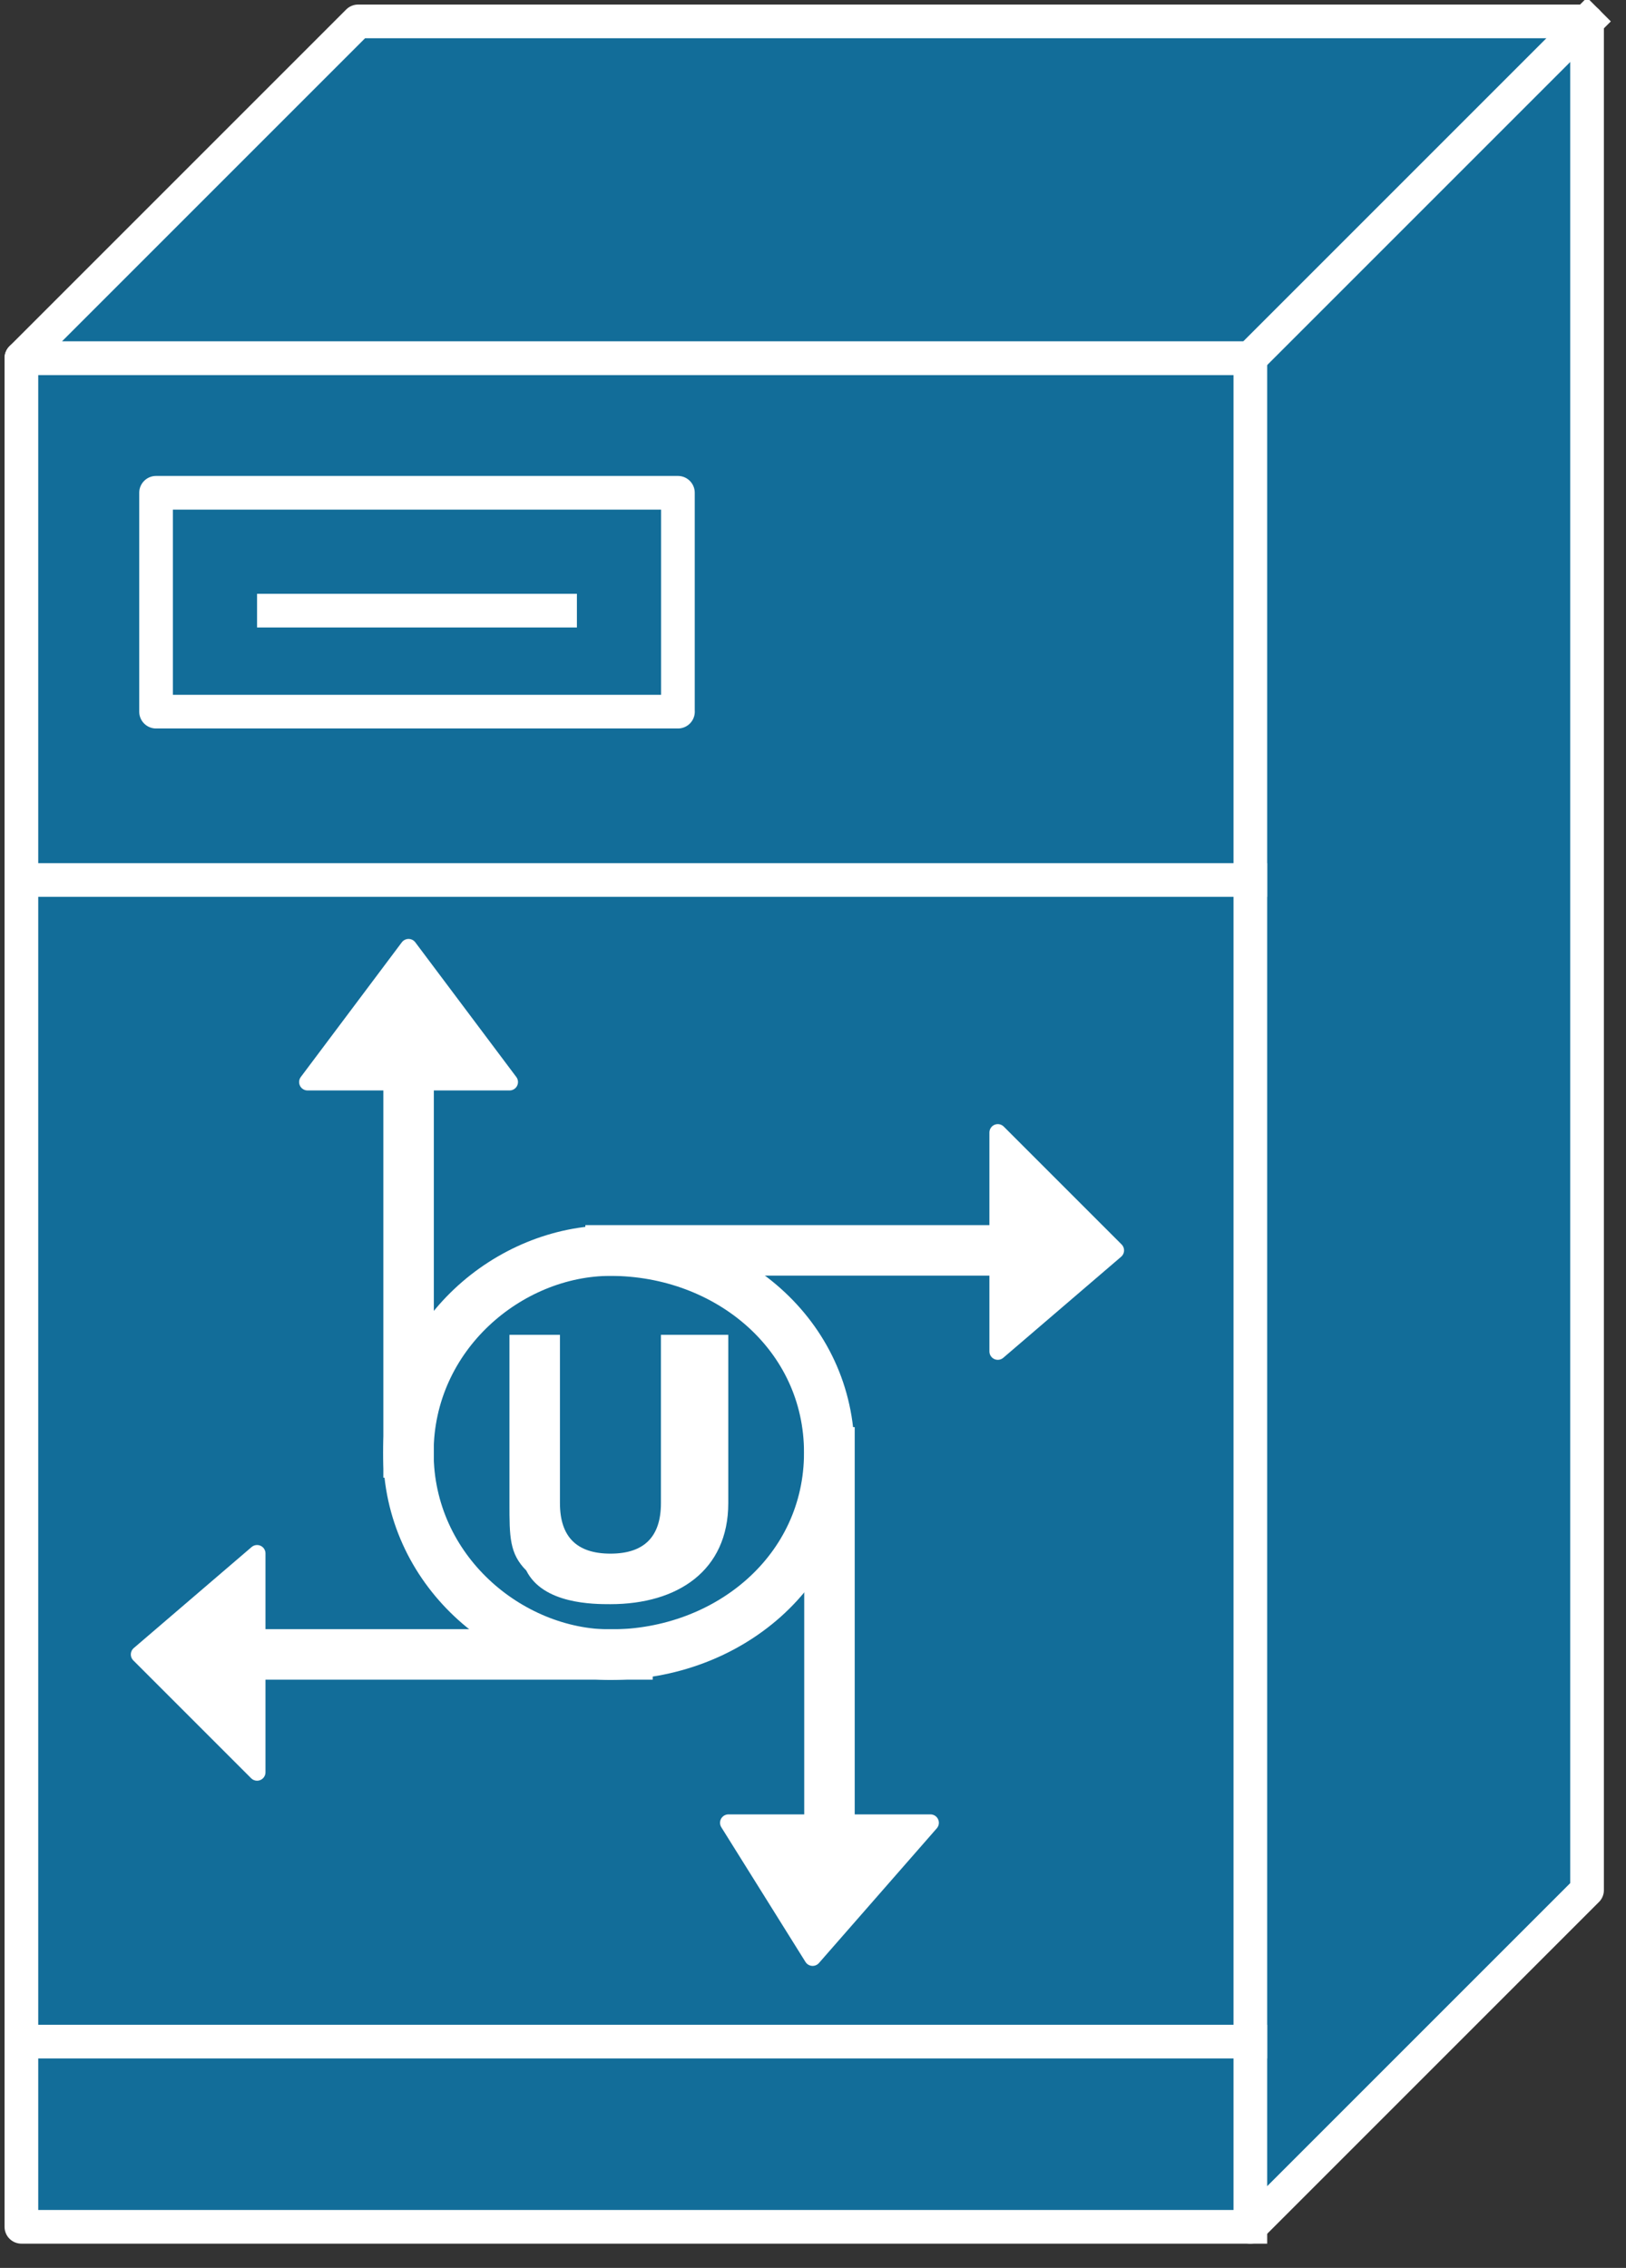 <svg xmlns="http://www.w3.org/2000/svg" xmlns:xlink="http://www.w3.org/1999/xlink" viewBox="0 0 38 53" fill="#fff" fill-rule="evenodd" stroke="#000" stroke-linecap="round" stroke-linejoin="round"><rect x="0" y="0" width="38" height="53" fill="#333333" stroke="none"/><style><![CDATA[.B{stroke-linecap:square}.C{fill:none}.D{stroke-width:1.18}.E{stroke-width:.393}.F{stroke-linejoin:miter}.G{stroke-width:.787}]]></style><use xlink:href="#A" x=".5" y=".5"/><symbol id="A" overflow="visible"><path d="M28.721 7.869H0V51.54h28.721z" stroke="none" fill="#126d99"/><g stroke="#fff" class="F G"><path d="M28.721 7.869H0V51.54h28.721" class="B C"/><path d="M28.721 51.54l7.869-7.869V0H7.869L0 7.869h28.721V51.54z" fill="#126d99"/></g><path d="M28.721 7.869L36.59 0z" stroke="none" fill="#0c6d9c"/><path d="M28.72 7.869L36.589 0M.393 20.065H28.72M.393 47.212H28.72M5.901 13.77h6.688m2.754 2.361v-5.115H3.147v5.115h12.197z" stroke="#fff" class="B C F G"/><path d="M16.52 34.628c0 1.574-1.18 2.361-2.754 2.361-.393 0-1.574 0-1.967-.787-.393-.393-.393-.787-.393-1.574v-3.934h1.18v3.934c0 .787.393 1.18 1.18 1.18s1.18-.393 1.18-1.18v-3.934h1.574z" stroke="none"/><g stroke="#fff" class="F"><g class="C D"><path d="M13.765 38.169c2.754 0 5.115-1.967 5.115-4.721s-2.361-4.721-5.115-4.721c-2.361 0-4.721 1.967-4.721 4.721s2.361 4.721 4.721 4.721z"/><path d="M13.77 28.721h8.656" class="B"/></g><path d="M22.819 25.967v5.115l2.754-2.361-2.754-2.754z" class="E"/><path d="M9.049 33.442V25.18" class="B C D"/><path d="M6.688 24.787h4.721l-2.361-3.148-2.361 3.148z" class="E"/><path d="M18.885 33.442v8.262" class="B C D"/><path d="M21.245 42.098h-4.721l1.967 3.148 2.754-3.148z" class="E"/><path d="M14.164 38.163H5.508" class="B C D"/><path d="M5.508 40.918v-5.115l-2.754 2.361 2.754 2.754z" class="E"/></g></symbol></svg>